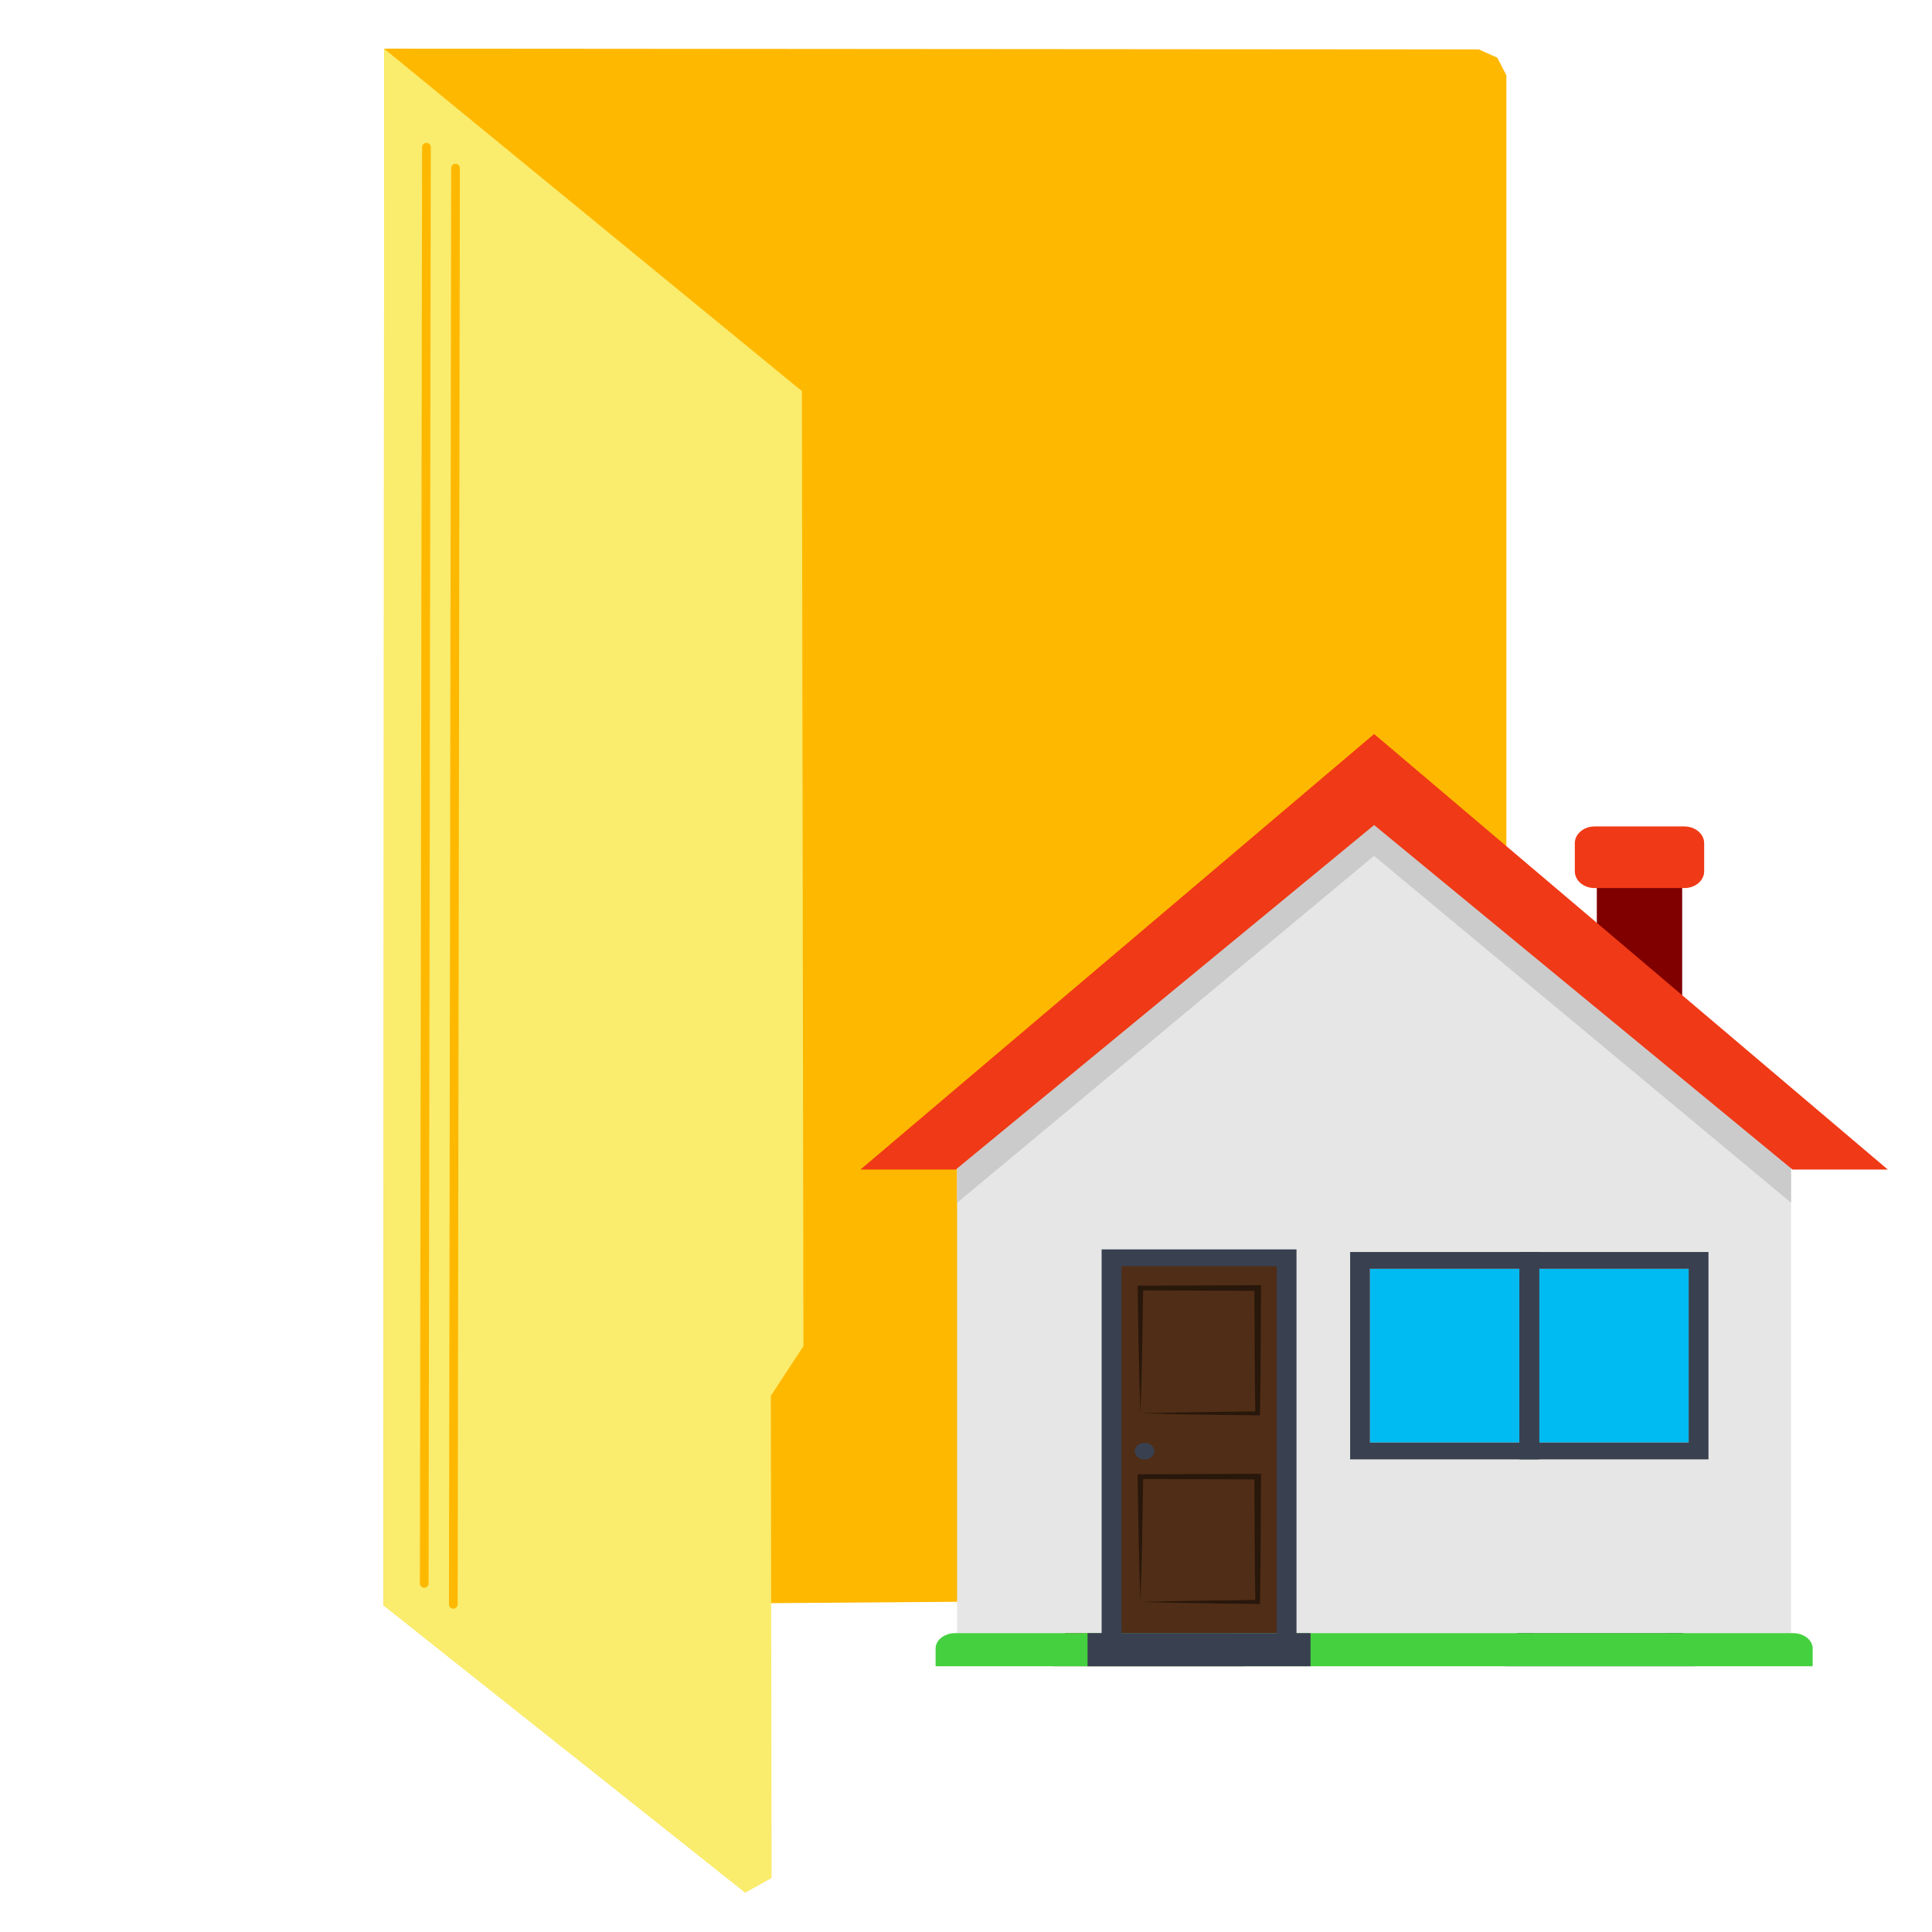 <?xml version="1.0" encoding="UTF-8" standalone="no"?>
<!-- Created with Inkscape (http://www.inkscape.org/) -->

<svg
   xmlns:dc="http://purl.org/dc/elements/1.1/"
   xmlns:cc="http://creativecommons.org/ns#"
   xmlns:rdf="http://www.w3.org/1999/02/22-rdf-syntax-ns#"
   xmlns:svg="http://www.w3.org/2000/svg"
   xmlns="http://www.w3.org/2000/svg"
   xmlns:sodipodi="http://sodipodi.sourceforge.net/DTD/sodipodi-0.dtd"
   xmlns:inkscape="http://www.inkscape.org/namespaces/inkscape"
   width="512"
   height="512"
   id="svg2"
   version="1.1"
   inkscape:version="0.48.5 r10040"
   sodipodi:docname="folder.svg">
  <defs
     id="defs4" />
  <sodipodi:namedview
     id="base"
     pagecolor="#ffffff"
     bordercolor="#666666"
     borderopacity="1.0"
     inkscape:pageopacity="0.0"
     inkscape:pageshadow="2"
     inkscape:zoom="0.35"
     inkscape:cx="993.1445"
     inkscape:cy="621.07366"
     inkscape:document-units="px"
     inkscape:current-layer="layer1"
     showgrid="false"
     inkscape:window-width="1366"
     inkscape:window-height="716"
     inkscape:window-x="0"
     inkscape:window-y="0"
     inkscape:window-maximized="1" />
  <g
     inkscape:label="Layer 1"
     inkscape:groupmode="layer"
     id="layer1"
     transform="translate(0,-540.362)">
    <path
       style="fill:#ffb800;stroke:none"
       d="m 101.806,553.252 290.123,0.218 4.874,2.182 2.401,4.656 0,244.073 27.426,28.081 0.218,126.438 -6.911,4.729 -318.277,2.328 z"
       id="path2996"
       inkscape:connector-curvature="0" />
    <path
       style="fill:#faec6d;stroke:none"
       d="m 101.806,553.263 110.702,90.743 0.412,253.091 -8.642,13.169 0.206,127.78 -6.996,3.909 -95.851,-76.106 z"
       id="path3766"
       inkscape:connector-curvature="0"
       sodipodi:nodetypes="cccccccc" />
    <path
       style="fill:none;stroke:#ffb800;stroke-width:2.305px;stroke-linecap:round;stroke-linejoin:miter;stroke-opacity:1"
       d="m 112.427,959.992 0.582,-380.623"
       id="path3768"
       inkscape:connector-curvature="0" />
    <path
       style="fill:none;stroke:#ffb800;stroke-width:2.305px;stroke-linecap:round;stroke-linejoin:miter;stroke-opacity:1"
       d="m 120.137,965.531 0.582,-380.623"
       id="path3768-3"
       inkscape:connector-curvature="0" />
    <path
       d="m 324.093,974.441 -39.615,0 0,-84.917 39.615,0 0,84.917 z"
       style="fill:#a57c52;fill-opacity:1;fill-rule:nonzero;stroke:none"
       id="path546"
       inkscape:connector-curvature="0" />
    <g
       id="g548"
       transform="matrix(1.474,0,0,-1.25,282.237,887.622)">
      <path
         d="m 0,0 0,-70.977 3.044,0 0,3.042 -0.002,0 0,64.893 23.827,0 0,-64.893 -0.016,0 0,-3.042 3.059,0 L 29.912,0 0,0 z"
         style="fill:#754c24;fill-opacity:1;fill-rule:nonzero;stroke:none"
         id="path550"
         inkscape:connector-curvature="0" />
    </g>
    <path
       d="m 329.512,981.941 -50.449,0 0,-7.5 50.449,0 0,7.5 z"
       style="fill:#754c24;fill-opacity:1;fill-rule:nonzero;stroke:none"
       id="path552"
       inkscape:connector-curvature="0" />
    <g
       id="g554"
       transform="matrix(1.474,0,0,-1.25,317.552,924.721)">
      <path
         d="m 0,0 -0.147,5.672 -0.12,5.671 -0.155,11.344 0.422,-0.422 -17.998,-0.084 0.506,0.506 C -17.547,15.125 -17.512,7.562 -17.642,0 l -0.356,0.356 8.999,-0.135 C -6,0.149 -3,0.101 0,0 m 0,0 c -3,-0.101 -6,-0.149 -8.999,-0.221 l -8.999,-0.135 -0.35,-0.005 L -18.354,0 c -0.13,7.562 -0.095,15.125 -0.15,22.687 l -0.004,0.509 0.51,-0.003 L 0,23.109 0.428,23.107 0.422,22.687 0.267,11.343 0.147,5.672 0,0 z"
         style="fill:#c59b6d;fill-opacity:1;fill-rule:nonzero;stroke:none"
         id="path556"
         inkscape:connector-curvature="0" />
    </g>
    <g
       id="g558"
       transform="matrix(1.474,0,0,-1.25,317.552,967.39)">
      <path
         d="m 0,0 -0.147,5.671 -0.12,5.671 -0.155,11.343 0.422,-0.422 -17.998,-0.084 0.506,0.506 C -17.547,15.124 -17.512,7.562 -17.642,0 l -0.356,0.356 8.999,-0.135 C -6,0.149 -3,0.101 0,0 m 0,0 c -3,-0.101 -6,-0.149 -8.999,-0.221 l -8.999,-0.135 -0.35,-0.005 L -18.354,0 c -0.13,7.562 -0.095,15.124 -0.15,22.685 l -0.004,0.509 0.51,-0.003 L 0,23.107 0.428,23.105 0.422,22.685 0.267,11.342 0.147,5.671 0,0 z"
         style="fill:#c59b6d;fill-opacity:1;fill-rule:nonzero;stroke:none"
         id="path560"
         inkscape:connector-curvature="0" />
    </g>
    <g
       id="g562"
       transform="matrix(1.474,0,0,-1.25,318.833,933.278)">
      <path
         d="m 0,0 c 0,-0.831 -0.671,-1.502 -1.502,-1.502 -0.829,0 -1.502,0.671 -1.502,1.502 0,0.829 0.673,1.503 1.502,1.503 C -0.671,1.503 0,0.829 0,0"
         style="fill:#394050;fill-opacity:1;fill-rule:nonzero;stroke:none"
         id="path564"
         inkscape:connector-curvature="0" />
    </g>
    <path
       d="m 404.227,974.441 39.615,0 0,-84.917 -39.615,0 0,84.917 z"
       style="fill:#7b708b;fill-opacity:1;fill-rule:nonzero;stroke:none"
       id="path624"
       inkscape:connector-curvature="0" />
    <g
       id="g626"
       transform="matrix(1.474,0,0,-1.25,446.084,887.622)">
      <path
         d="m 0,0 0,-70.977 -3.045,0 0,3.042 0.003,0 0,64.893 -23.828,0 0,-64.893 0.016,0 0,-3.042 -3.058,0 0,70.977 L 0,0 z"
         style="fill:#394050;fill-opacity:1;fill-rule:nonzero;stroke:none"
         id="path628"
         inkscape:connector-curvature="0" />
    </g>
    <path
       d="m 398.808,981.941 50.449,0 0,-7.5 -50.449,0 0,7.5 z"
       style="fill:#394050;fill-opacity:1;fill-rule:nonzero;stroke:none"
       id="path630"
       inkscape:connector-curvature="0" />
    <g
       id="g632"
       transform="matrix(1.474,0,0,-1.25,410.768,924.721)">
      <path
         d="m 0,0 -0.147,5.672 -0.12,5.671 -0.155,11.344 -0.006,0.42 0.428,0.002 17.998,0.084 0.51,0.003 -0.004,-0.509 C 18.449,15.125 18.484,7.562 18.354,0 l -0.006,-0.361 -0.35,0.005 -8.999,0.135 C 6,-0.149 3,-0.101 0,0 M 0,0 C 3,0.101 6,0.149 8.999,0.221 L 17.998,0.356 17.642,0 c -0.13,7.562 -0.095,15.125 -0.15,22.687 L 17.998,22.181 0,22.265 0.422,22.687 0.267,11.343 0.147,5.672 0,0 z"
         style="fill:#662d90;fill-opacity:1;fill-rule:nonzero;stroke:none"
         id="path634"
         inkscape:connector-curvature="0" />
    </g>
    <g
       id="g636"
       transform="matrix(1.474,0,0,-1.25,410.768,967.39)">
      <path
         d="m 0,0 -0.147,5.671 -0.12,5.671 -0.155,11.343 -0.006,0.42 0.428,0.002 17.998,0.084 0.51,0.003 -0.004,-0.509 C 18.449,15.124 18.484,7.562 18.354,0 l -0.006,-0.361 -0.35,0.005 -8.999,0.135 C 6,-0.149 3,-0.101 0,0 M 0,0 C 3,0.101 6,0.149 8.999,0.221 L 17.998,0.356 17.642,0 c -0.13,7.562 -0.095,15.124 -0.15,22.685 L 17.998,22.179 0,22.263 0.422,22.685 0.267,11.342 0.147,5.671 0,0 z"
         style="fill:#662d90;fill-opacity:1;fill-rule:nonzero;stroke:none"
         id="path638"
         inkscape:connector-curvature="0" />
    </g>
    <g
       id="g640"
       transform="matrix(1.474,0,0,-1.25,409.487,933.278)">
      <path
         d="m 0,0 c 0,-0.831 0.671,-1.502 1.502,-1.502 0.829,0 1.502,0.671 1.502,1.502 0,0.829 -0.673,1.503 -1.502,1.503 C 0.671,1.503 0,0.829 0,0"
         style="fill:#394050;fill-opacity:1;fill-rule:nonzero;stroke:none"
         id="path642"
         inkscape:connector-curvature="0" />
    </g>
    <path
       d="m 423.175,805.729 22.621,0 0,-33.73 -22.621,0 0,33.73 z"
       style="fill:#800000;fill-opacity:1;fill-rule:nonzero;stroke:none"
       id="path648"
       inkscape:connector-curvature="0" />
    <g
       id="g650"
       transform="matrix(1.474,0,0,-1.25,253.634,848.454)"
       style="fill:#e6e6e6">
      <path
         d="M 0,0 74.97,73.337 149.941,0 l 0,-99.762 L 0,-99.762 0,0 z"
         style="fill:#e6e6e6;fill-opacity:1;fill-rule:nonzero;stroke:none"
         id="path652"
         inkscape:connector-curvature="0" />
    </g>
    <g
       id="g654"
       transform="matrix(1.474,0,0,-1.25,253.634,859.102)">
      <path
         d="M 0,0 0,8.519 74.97,81.856 149.941,8.519 149.941,0 74.97,73.542 0,0 z"
         style="fill:#cbcbcb;fill-opacity:1;fill-rule:nonzero;stroke:none"
         id="path656"
         inkscape:connector-curvature="0" />
    </g>
    <path
       inkscape:connector-curvature="0"
       id="path660"
       style="fill:#45d03f;fill-opacity:1;fill-rule:nonzero;stroke:none"
       d="m 247.944,981.941 0,-4.729 c 0,-2.24 2.351,-4.055 5.253,-4.055 l 221.928,0 c 2.901,0 5.253,1.815 5.253,4.055 l 0,4.729 -232.433,0 z" />
    <path
       d="m 447.512,922.654 -39.605,0 0,-46.045 39.605,0 0,46.045 z"
       style="fill:#00bbf2;fill-opacity:1;fill-rule:nonzero;stroke:none"
       id="path664"
       inkscape:connector-curvature="0" />
    <path
       d="m 407.907,876.609 39.605,0 0,46.045 -39.605,0 0,-46.045 z m -5.253,50.499 50.11,0 0,-54.953 -50.11,0 0,54.953 z"
       style="fill:#394050;fill-opacity:1;fill-rule:nonzero;stroke:none"
       id="path666"
       inkscape:connector-curvature="0" />
    <path
       d="m 402.654,922.654 -39.603,0 0,-46.045 39.603,0 0,46.045 z"
       style="fill:#00bbf2;fill-opacity:1;fill-rule:nonzero;stroke:none"
       id="path700"
       inkscape:connector-curvature="0" />
    <path
       d="m 363.051,876.609 39.603,0 0,46.045 -39.603,0 0,-46.045 z m -5.253,50.499 50.109,0 0,-54.953 -50.109,0 0,54.953 z"
       style="fill:#394050;fill-opacity:1;fill-rule:nonzero;stroke:none"
       id="path702"
       inkscape:connector-curvature="0" />
    <path
       d="m 294.562,973.156 46.399,0 0,-99.465 -46.399,0 0,99.465 z"
       style="fill:#502d16;fill-opacity:1;fill-rule:nonzero;stroke:none"
       id="path736"
       inkscape:connector-curvature="0" />
    <g
       id="g738"
       transform="matrix(1.474,0,0,-1.25,343.587,871.464)"
       style="fill:#394050">
      <path
         d="m 0,0 0,-83.136 -3.565,0 0,3.563 0.002,0 0,76.01 -27.91,0 0,-76.01 0.02,0 0,-3.563 -3.583,0 0,83.136 L 0,0 z"
         style="fill:#394050;fill-opacity:1;fill-rule:nonzero;stroke:none"
         id="path740"
         inkscape:connector-curvature="0" />
    </g>
    <path
       d="m 288.215,981.941 59.093,0 0,-8.784 -59.093,0 0,8.784 z"
       style="fill:#394050;fill-opacity:1;fill-rule:nonzero;stroke:none"
       id="path742"
       inkscape:connector-curvature="0" />
    <g
       id="g744"
       transform="matrix(1.474,0,0,-1.25,302.222,914.918)"
       style="fill:#28170b">
      <path
         d="M 0,0 -0.173,6.643 -0.312,13.286 -0.495,26.572 -0.501,27.064 0,27.067 21.081,27.166 21.677,27.168 21.674,26.572 21.614,13.286 21.584,6.643 21.499,0 21.493,-0.424 21.081,-0.417 c -3.514,0.054 -7.027,0.081 -10.54,0.158 C 7.027,-0.175 3.514,-0.118 0,0 m 0,0 c 3.514,0.118 7.027,0.175 10.541,0.259 3.513,0.077 7.026,0.104 10.54,0.158 L 20.664,0 20.578,6.643 20.548,13.286 20.488,26.572 21.081,25.979 0,26.078 0.495,26.572 0.312,13.286 0.173,6.643 0,0 z"
         style="fill:#28170b;fill-opacity:1;fill-rule:nonzero;stroke:none"
         id="path746"
         inkscape:connector-curvature="0" />
    </g>
    <g
       id="g748"
       transform="matrix(1.474,0,0,-1.25,302.222,964.897)"
       style="fill:#28170b">
      <path
         d="M 0,0 -0.173,6.643 -0.312,13.286 -0.495,26.571 -0.501,27.063 0,27.066 21.081,27.165 21.677,27.167 21.674,26.571 21.614,13.286 21.584,6.643 21.499,0 21.493,-0.424 21.081,-0.417 c -3.514,0.054 -7.027,0.081 -10.54,0.158 C 7.027,-0.175 3.514,-0.118 0,0 m 0,0 c 3.514,0.118 7.027,0.175 10.541,0.259 3.513,0.077 7.026,0.104 10.54,0.158 L 20.664,0 20.578,6.643 20.548,13.286 20.488,26.571 21.081,25.978 0,26.077 0.495,26.571 0.312,13.286 0.173,6.643 0,0 z"
         style="fill:#28170b;fill-opacity:1;fill-rule:nonzero;stroke:none"
         id="path750"
         inkscape:connector-curvature="0" />
    </g>
    <g
       id="g752"
       transform="matrix(1.474,0,0,-1.25,300.721,924.942)">
      <path
         d="m 0,0 c 0,-0.972 0.787,-1.758 1.759,-1.758 0.972,0 1.76,0.786 1.76,1.758 0,0.972 -0.788,1.761 -1.76,1.761 C 0.787,1.761 0,0.972 0,0"
         style="fill:#394050;fill-opacity:1;fill-rule:nonzero;stroke:none"
         id="path754"
         inkscape:connector-curvature="0" />
    </g>
    <path
       inkscape:connector-curvature="0"
       id="path758"
       style="fill:#f03916;fill-opacity:1;fill-rule:nonzero;stroke:none"
       d="m 364.16,734.884 136.133,115.425 -25.256,0 -110.878,-91.301 -110.878,91.301 -25.256,0 136.133,-115.425 z" />
    <g
       id="g760"
       transform="matrix(1.474,0,0,-1.25,417.342,771.257)">
      <path
         d="m 0,0 c 0,-1.967 1.595,-3.563 3.563,-3.563 l 16.131,0 c 1.968,0 3.563,1.596 3.563,3.563 l 0,5.938 c 0,1.968 -1.595,3.563 -3.563,3.563 l -16.131,0 C 1.595,9.501 0,7.906 0,5.938 L 0,0 z"
         style="fill:#f03916;fill-opacity:1;fill-rule:nonzero;stroke:none"
         id="path762"
         inkscape:connector-curvature="0" />
    </g>
  </g>
</svg>
